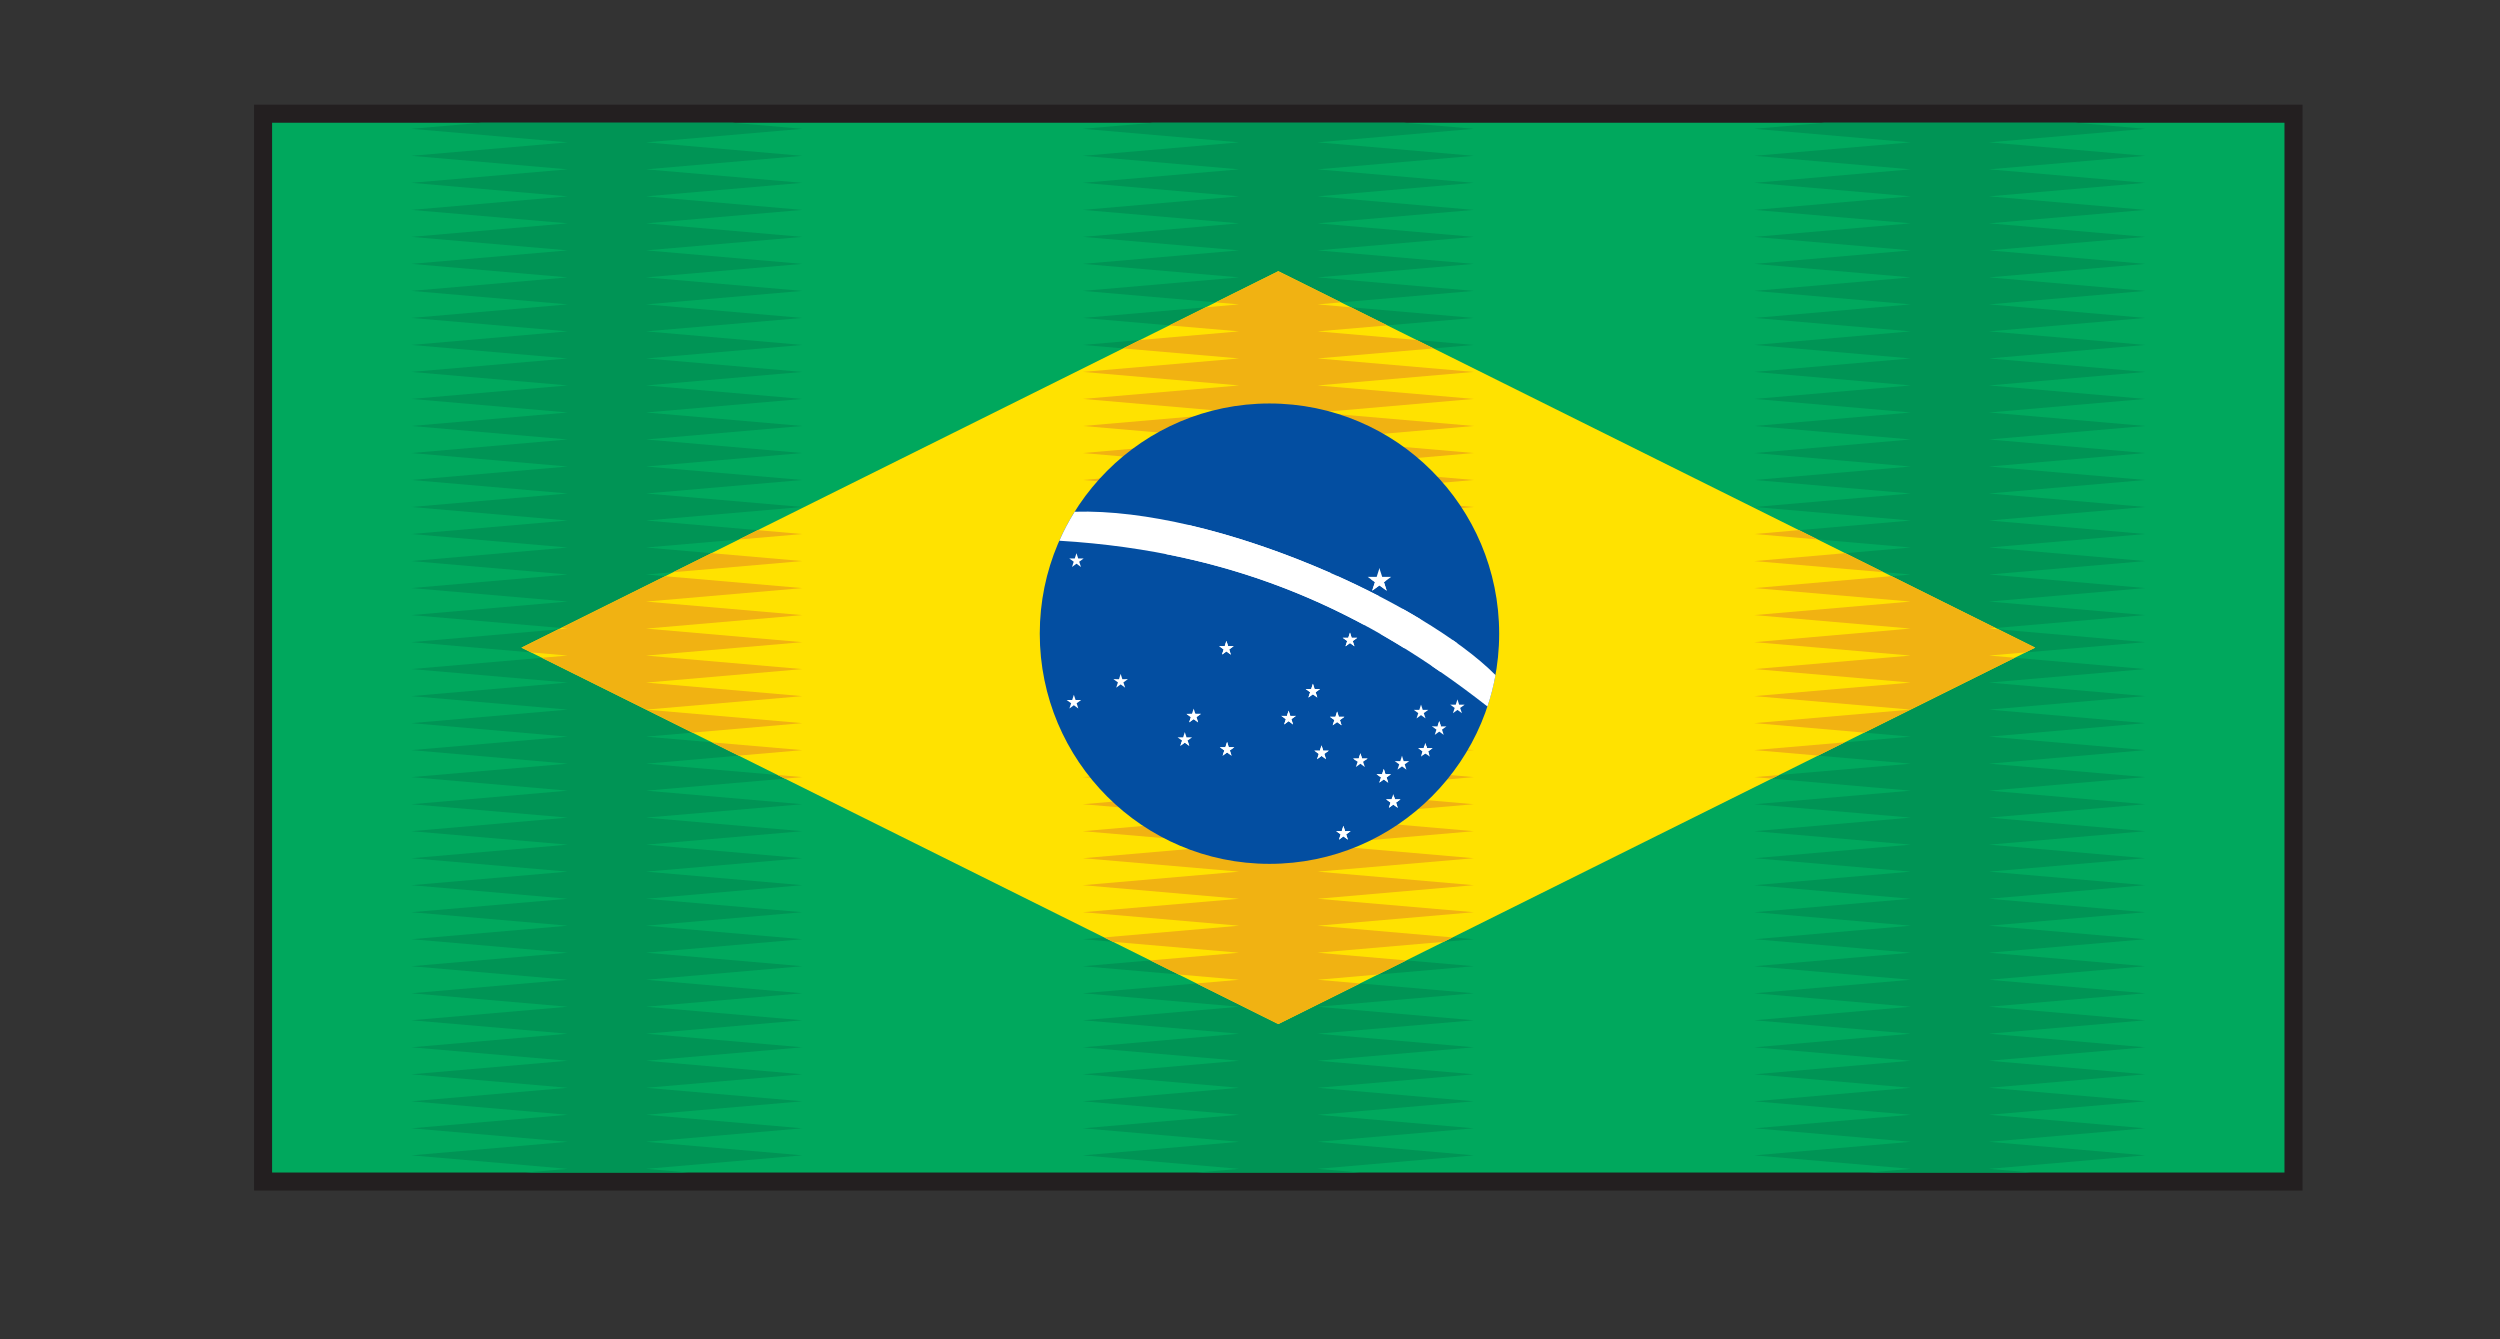 <?xml version="1.0" encoding="utf-8"?>
<!-- Generator: Adobe Illustrator 15.0.0, SVG Export Plug-In . SVG Version: 6.00 Build 0)  -->
<!DOCTYPE svg PUBLIC "-//W3C//DTD SVG 1.1//EN" "http://www.w3.org/Graphics/SVG/1.1/DTD/svg11.dtd">
<svg version="1.1" id="Layer_1" xmlns="http://www.w3.org/2000/svg" xmlns:xlink="http://www.w3.org/1999/xlink" x="0px" y="0px"
	 width="121.739px" height="65.218px" viewBox="0 0 121.739 65.218" enable-background="new 0 0 121.739 65.218"
	 xml:space="preserve">
<rect x="0" y="0" width="121.739" height="65.218" fill="#333333" stroke="none"/>
<g>
	<rect x="12.371" y="5.097" fill-rule="evenodd" clip-rule="evenodd" fill="#231F20" width="99.753" height="52.877"/>
	<g>
		<rect x="13.25" y="5.977" fill-rule="evenodd" clip-rule="evenodd" fill="#00A85D" width="97.994" height="51.12"/>
		<polygon fill-rule="evenodd" clip-rule="evenodd" fill="#009455" points="90.977,57.097 98.919,57.097 96.859,56.918 
			104.464,56.26 96.859,55.601 104.464,54.943 96.859,54.285 104.464,53.628 96.859,52.971 104.464,52.313 96.859,51.654 
			104.464,50.999 96.856,50.337 104.464,49.682 96.859,49.024 104.464,48.367 96.859,47.71 104.464,47.05 96.856,46.393 
			104.464,45.735 96.859,45.078 104.464,44.42 96.859,43.766 104.464,43.104 96.859,42.445 104.464,41.791 96.859,41.131 
			104.464,40.475 96.859,39.814 104.464,39.162 96.859,38.502 104.464,37.842 96.859,37.188 104.464,36.527 96.859,35.872 
			104.464,35.213 96.859,34.555 104.464,33.897 96.859,33.238 104.464,32.58 96.859,31.923 104.464,31.269 96.859,30.608 
			104.464,29.951 96.859,29.293 104.464,28.636 96.859,27.976 104.464,27.321 96.859,26.661 104.464,26.004 96.859,25.347 
			104.464,24.688 96.859,24.03 104.464,23.373 96.859,22.718 104.464,22.061 96.859,21.4 104.464,20.743 96.859,20.086 
			104.464,19.426 96.859,18.769 104.464,18.111 96.859,17.454 104.464,16.797 96.859,16.136 104.464,15.482 96.859,14.822 
			104.464,14.165 96.859,13.507 104.464,12.85 96.859,12.192 104.464,11.535 96.859,10.875 104.464,10.221 96.859,9.561 
			104.464,8.903 96.859,8.246 104.464,7.588 96.859,6.931 104.464,6.273 101.062,5.977 88.833,5.977 85.429,6.273 93.036,6.931 
			85.429,7.588 93.036,8.246 85.429,8.903 93.036,9.561 85.429,10.221 93.036,10.875 85.429,11.535 93.036,12.192 85.429,12.85 
			93.036,13.507 85.429,14.165 93.036,14.822 85.429,15.482 93.036,16.136 85.429,16.797 93.036,17.454 85.429,18.111 
			93.036,18.769 85.429,19.426 93.036,20.086 85.429,20.743 93.036,21.4 85.429,22.061 93.036,22.718 85.429,23.373 93.036,24.03 
			85.429,24.688 93.036,25.347 85.429,26.004 93.036,26.661 85.429,27.321 93.036,27.976 85.429,28.636 93.036,29.293 
			85.429,29.951 93.036,30.608 85.429,31.269 93.036,31.923 85.429,32.58 93.036,33.238 85.429,33.897 93.036,34.555 85.429,35.213 
			93.036,35.872 85.429,36.527 93.036,37.188 85.429,37.842 93.036,38.502 85.429,39.162 93.036,39.814 85.429,40.475 
			93.036,41.131 85.429,41.791 93.036,42.445 85.429,43.104 93.036,43.766 85.429,44.42 93.036,45.078 85.429,45.735 93.036,46.393 
			85.429,47.05 93.036,47.71 85.429,48.367 93.036,49.024 85.429,49.682 93.036,50.337 85.429,50.999 93.036,51.654 85.429,52.313 
			93.036,52.971 85.429,53.628 93.036,54.285 85.429,54.943 93.036,55.601 85.429,56.26 93.036,56.918 		"/>
		<polygon fill-rule="evenodd" clip-rule="evenodd" fill="#009455" points="25.579,57.097 33.518,57.097 31.459,56.918 
			39.066,56.26 31.459,55.601 39.066,54.943 31.459,54.285 39.066,53.628 31.459,52.971 39.066,52.313 31.459,51.654 39.066,50.999 
			31.459,50.337 39.066,49.682 31.459,49.024 39.066,48.367 31.459,47.71 39.066,47.05 31.459,46.393 39.066,45.735 31.459,45.078 
			39.066,44.42 31.459,43.766 39.066,43.104 31.459,42.445 39.066,41.791 31.459,41.131 39.066,40.475 31.459,39.814 39.066,39.162 
			31.459,38.502 39.066,37.842 31.459,37.188 39.066,36.527 31.459,35.872 39.066,35.213 31.459,34.555 39.066,33.897 
			31.459,33.238 39.066,32.58 31.459,31.923 39.066,31.269 31.459,30.608 39.066,29.951 31.459,29.293 39.066,28.636 31.459,27.976 
			39.066,27.321 31.459,26.661 39.066,26.004 31.459,25.347 39.066,24.688 31.459,24.03 39.066,23.373 31.459,22.718 39.066,22.061 
			31.459,21.4 39.066,20.743 31.459,20.086 39.066,19.426 31.459,18.769 39.066,18.111 31.459,17.454 39.066,16.797 31.459,16.136 
			39.066,15.482 31.459,14.822 39.066,14.165 31.459,13.507 39.066,12.85 31.459,12.192 39.066,11.535 31.459,10.875 39.066,10.221 
			31.459,9.561 39.066,8.903 31.459,8.246 39.066,7.588 31.459,6.931 39.066,6.273 35.662,5.977 23.435,5.977 20.031,6.273 
			27.638,6.931 20.031,7.588 27.638,8.246 20.031,8.903 27.638,9.561 20.031,10.221 27.638,10.875 20.031,11.535 27.638,12.192 
			20.031,12.85 27.638,13.507 20.031,14.165 27.638,14.822 20.031,15.482 27.638,16.136 20.031,16.797 27.638,17.454 20.031,18.111 
			27.638,18.769 20.031,19.426 27.638,20.086 20.031,20.743 27.638,21.4 20.031,22.061 27.638,22.718 20.031,23.373 27.638,24.03 
			20.031,24.688 27.638,25.347 20.031,26.004 27.638,26.661 20.031,27.321 27.638,27.976 20.031,28.636 27.638,29.293 
			20.031,29.951 27.638,30.608 20.031,31.269 27.638,31.923 20.031,32.58 27.638,33.238 20.031,33.897 27.638,34.555 20.031,35.213 
			27.638,35.872 20.031,36.527 27.638,37.188 20.031,37.842 27.638,38.502 20.031,39.162 27.638,39.814 20.031,40.475 
			27.638,41.131 20.031,41.791 27.638,42.445 20.031,43.104 27.638,43.766 20.031,44.42 27.638,45.078 20.031,45.735 27.638,46.393 
			20.031,47.05 27.638,47.71 20.031,48.367 27.638,49.024 20.031,49.682 27.638,50.337 20.031,50.999 27.638,51.654 20.031,52.313 
			27.638,52.971 20.031,53.628 27.638,54.285 20.031,54.943 27.638,55.601 20.031,56.26 27.638,56.918 		"/>
		<polygon fill-rule="evenodd" clip-rule="evenodd" fill="#009455" points="58.278,57.097 66.217,57.097 64.158,56.918 
			71.765,56.26 64.158,55.601 71.765,54.943 64.158,54.285 71.765,53.628 64.158,52.971 71.765,52.313 64.158,51.654 71.765,50.999 
			64.158,50.337 71.765,49.682 64.158,49.024 71.765,48.367 64.158,47.71 71.765,47.05 64.158,46.393 71.765,45.735 64.158,45.078 
			71.765,44.42 64.158,43.766 71.765,43.104 64.158,42.445 71.765,41.791 64.158,41.131 71.765,40.475 64.158,39.814 71.765,39.162 
			64.158,38.502 71.765,37.842 64.158,37.188 71.765,36.527 64.158,35.872 71.765,35.213 64.158,34.555 71.765,33.897 
			64.158,33.238 71.765,32.58 64.158,31.923 71.765,31.269 64.158,30.608 71.765,29.951 64.158,29.293 71.765,28.636 64.158,27.976 
			71.765,27.321 64.158,26.661 71.765,26.004 64.158,25.347 71.765,24.688 64.158,24.03 71.765,23.373 64.158,22.718 71.765,22.061 
			64.158,21.4 71.765,20.743 64.158,20.086 71.765,19.426 64.158,18.769 71.765,18.111 64.158,17.454 71.765,16.797 64.158,16.136 
			71.765,15.482 64.158,14.822 71.765,14.165 64.158,13.507 71.765,12.85 64.158,12.192 71.765,11.535 64.158,10.875 71.765,10.221 
			64.158,9.561 71.765,8.903 64.158,8.246 71.765,7.588 64.158,6.931 71.765,6.273 68.36,5.977 56.134,5.977 52.73,6.273 
			60.336,6.931 52.73,7.588 60.336,8.246 52.73,8.903 60.336,9.561 52.73,10.221 60.336,10.875 52.73,11.535 60.336,12.192 
			52.73,12.85 60.336,13.507 52.73,14.165 60.336,14.822 52.73,15.482 60.336,16.136 52.73,16.797 60.336,17.454 52.73,18.111 
			60.336,18.769 52.73,19.426 60.336,20.086 52.73,20.743 60.336,21.4 52.73,22.061 60.336,22.718 52.73,23.373 60.336,24.03 
			52.73,24.688 60.336,25.347 52.73,26.004 60.336,26.661 52.73,27.321 60.336,27.976 52.73,28.636 60.336,29.293 52.73,29.951 
			60.336,30.608 52.73,31.269 60.336,31.923 52.73,32.58 60.336,33.238 52.73,33.897 60.336,34.555 52.73,35.213 60.336,35.872 
			52.73,36.527 60.336,37.188 52.73,37.842 60.336,38.502 52.73,39.162 60.336,39.814 52.73,40.475 60.336,41.131 52.73,41.791 
			60.336,42.445 52.73,43.104 60.336,43.766 52.73,44.42 60.336,45.078 52.73,45.735 60.336,46.393 52.73,47.05 60.336,47.71 
			52.73,48.367 60.336,49.024 52.73,49.682 60.336,50.337 52.73,50.999 60.336,51.654 52.73,52.313 60.336,52.971 52.73,53.628 
			60.336,54.285 52.73,54.943 60.336,55.601 52.73,56.26 60.336,56.918 		"/>
		<polygon fill-rule="evenodd" clip-rule="evenodd" fill="#FFE200" points="62.247,13.206 80.676,22.373 99.103,31.537 
			80.676,40.701 62.247,49.868 43.821,40.701 25.392,31.537 43.821,22.373 		"/>
		<polygon fill-rule="evenodd" clip-rule="evenodd" fill="#F1B212" points="62.247,13.206 65.302,14.725 64.158,14.822 
			65.782,14.965 67.555,15.845 64.158,16.136 68.981,16.556 69.806,16.966 64.158,17.454 71.765,18.111 64.158,18.769 
			71.765,19.426 64.158,20.086 71.765,20.743 64.158,21.4 71.765,22.061 64.158,22.718 71.765,23.373 64.158,24.03 71.765,24.688 
			64.158,25.347 71.765,26.004 64.158,26.661 71.765,27.321 64.158,27.976 71.765,28.636 64.158,29.293 71.765,29.951 
			64.158,30.608 71.765,31.269 64.158,31.923 71.765,32.58 64.158,33.238 71.765,33.897 64.158,34.555 71.765,35.213 64.158,35.872 
			71.765,36.527 64.158,37.188 71.765,37.842 64.158,38.502 71.765,39.162 64.158,39.814 71.765,40.475 64.158,41.131 
			71.765,41.791 64.158,42.445 71.765,43.104 64.158,43.766 71.765,44.42 64.158,45.078 70.733,45.648 70.302,45.863 64.158,46.393 
			68.481,46.768 67.1,47.454 64.158,47.71 66.229,47.889 62.247,49.868 58.265,47.889 60.336,47.71 57.395,47.454 56.014,46.768 
			60.336,46.393 54.193,45.863 53.761,45.648 60.336,45.078 52.73,44.42 60.336,43.766 52.73,43.104 60.336,42.445 52.73,41.791 
			60.336,41.131 52.73,40.475 60.336,39.814 52.73,39.162 60.336,38.502 52.73,37.842 60.336,37.188 52.73,36.527 60.336,35.872 
			52.73,35.213 60.336,34.555 52.73,33.897 60.336,33.238 52.73,32.58 60.336,31.923 52.73,31.269 60.336,30.608 52.73,29.951 
			60.336,29.293 52.73,28.636 60.336,27.976 52.73,27.321 60.336,26.661 52.73,26.004 60.336,25.347 52.73,24.688 60.336,24.03 
			52.73,23.373 60.336,22.718 52.73,22.061 60.336,21.4 52.73,20.743 60.336,20.086 52.73,19.426 60.336,18.769 52.73,18.111 
			60.336,17.454 54.689,16.966 55.513,16.556 60.336,16.136 56.939,15.845 58.712,14.965 60.336,14.822 59.193,14.725 		"/>
		<path fill-rule="evenodd" clip-rule="evenodd" fill="#034EA1" d="M61.817,19.648c6.178,0,11.186,5.021,11.186,11.21
			c0,6.188-5.008,11.208-11.186,11.208c-6.177,0-11.185-5.021-11.185-11.208C50.632,24.669,55.641,19.648,61.817,19.648z"/>
		<path fill-rule="evenodd" clip-rule="evenodd" fill="#FFFFFF" d="M72.433,34.404c-5.775-4.515-12.078-7.543-20.849-8.073
			c0.215-0.491,0.465-0.961,0.747-1.412c6.962-0.205,17.053,4.486,20.493,7.954C72.729,33.396,72.599,33.908,72.433,34.404z"/>
		<polygon fill-rule="evenodd" clip-rule="evenodd" fill="#FFFFFF" points="67.171,27.674 67.307,28.091 67.744,28.091 
			67.391,28.348 67.526,28.765 67.171,28.506 66.817,28.765 66.954,28.348 66.601,28.091 67.038,28.091 		"/>
		<polygon fill-rule="evenodd" clip-rule="evenodd" fill="#FFFFFF" points="65.739,30.803 65.82,31.059 66.089,31.059 
			65.872,31.217 65.956,31.473 65.739,31.314 65.519,31.473 65.603,31.217 65.386,31.059 65.654,31.059 		"/>
		<polygon fill-rule="evenodd" clip-rule="evenodd" fill="#FFFFFF" points="70.972,34.057 71.054,34.314 71.322,34.314 
			71.104,34.474 71.189,34.729 70.972,34.57 70.752,34.729 70.837,34.474 70.618,34.314 70.888,34.314 		"/>
		<polygon fill-rule="evenodd" clip-rule="evenodd" fill="#FFFFFF" points="69.197,34.312 69.281,34.568 69.55,34.568 
			69.332,34.727 69.417,34.982 69.197,34.824 68.981,34.982 69.063,34.727 68.847,34.568 69.114,34.568 		"/>
		<polygon fill-rule="evenodd" clip-rule="evenodd" fill="#FFFFFF" points="69.409,36.172 69.493,36.43 69.762,36.43 69.545,36.588 
			69.627,36.845 69.409,36.686 69.192,36.845 69.276,36.588 69.06,36.43 69.327,36.43 		"/>
		<polygon fill-rule="evenodd" clip-rule="evenodd" fill="#FFFFFF" points="68.271,36.806 68.353,37.064 68.621,37.064 
			68.403,37.221 68.487,37.479 68.271,37.32 68.051,37.479 68.136,37.221 67.918,37.064 68.187,37.064 		"/>
		<polygon fill-rule="evenodd" clip-rule="evenodd" fill="#FFFFFF" points="66.245,36.681 66.327,36.937 66.596,36.937 
			66.378,37.096 66.462,37.351 66.245,37.192 66.025,37.351 66.11,37.096 65.892,36.937 66.161,36.937 		"/>
		<polygon fill-rule="evenodd" clip-rule="evenodd" fill="#FFFFFF" points="63.933,33.295 64.015,33.553 64.283,33.55 
			64.065,33.711 64.147,33.967 63.933,33.809 63.713,33.967 63.798,33.711 63.58,33.55 63.849,33.553 		"/>
		<polygon fill-rule="evenodd" clip-rule="evenodd" fill="#FFFFFF" points="62.749,34.606 62.833,34.864 63.102,34.861 
			62.884,35.021 62.966,35.279 62.749,35.117 62.531,35.279 62.615,35.021 62.398,34.861 62.667,34.864 		"/>
		<polygon fill-rule="evenodd" clip-rule="evenodd" fill="#FFFFFF" points="64.353,36.297 64.437,36.556 64.706,36.553 
			64.487,36.712 64.572,36.969 64.353,36.809 64.135,36.969 64.22,36.712 64.002,36.553 64.271,36.556 		"/>
		<polygon fill-rule="evenodd" clip-rule="evenodd" fill="#FFFFFF" points="59.754,36.129 59.835,36.385 60.106,36.385 
			59.887,36.543 59.971,36.799 59.754,36.639 59.536,36.799 59.621,36.543 59.4,36.385 59.671,36.385 		"/>
		<polygon fill-rule="evenodd" clip-rule="evenodd" fill="#FFFFFF" points="65.112,34.65 65.196,34.905 65.465,34.905 
			65.247,35.064 65.329,35.319 65.112,35.161 64.896,35.319 64.979,35.064 64.762,34.905 65.03,34.905 		"/>
		<polygon fill-rule="evenodd" clip-rule="evenodd" fill="#FFFFFF" points="70.085,35.115 70.169,35.371 70.438,35.371 
			70.22,35.529 70.302,35.785 70.085,35.627 69.866,35.785 69.948,35.529 69.731,35.371 70.003,35.371 		"/>
		<polygon fill-rule="evenodd" clip-rule="evenodd" fill="#FFFFFF" points="67.847,38.668 67.931,38.924 68.199,38.924 
			67.981,39.082 68.066,39.338 67.847,39.18 67.632,39.338 67.714,39.082 67.495,38.924 67.765,38.924 		"/>
		<polygon fill-rule="evenodd" clip-rule="evenodd" fill="#FFFFFF" points="67.384,37.44 67.465,37.699 67.736,37.699 
			67.519,37.857 67.601,38.113 67.384,37.954 67.166,38.113 67.251,37.857 67.03,37.699 67.302,37.699 		"/>
		<polygon fill-rule="evenodd" clip-rule="evenodd" fill="#FFFFFF" points="52.42,26.938 52.502,27.194 52.771,27.194 
			52.553,27.353 52.638,27.61 52.42,27.449 52.203,27.61 52.285,27.353 52.067,27.194 52.336,27.194 		"/>
		<polygon fill-rule="evenodd" clip-rule="evenodd" fill="#FFFFFF" points="57.694,35.649 57.779,35.906 58.047,35.906 
			57.83,36.064 57.912,36.32 57.694,36.162 57.477,36.32 57.561,36.064 57.344,35.906 57.613,35.906 		"/>
		<polygon fill-rule="evenodd" clip-rule="evenodd" fill="#FFFFFF" points="59.72,31.209 59.805,31.465 60.073,31.465 
			59.856,31.624 59.938,31.88 59.72,31.721 59.503,31.88 59.587,31.624 59.37,31.465 59.638,31.465 		"/>
		<polygon fill-rule="evenodd" clip-rule="evenodd" fill="#FFFFFF" points="58.127,34.506 58.208,34.763 58.477,34.763 
			58.26,34.921 58.342,35.176 58.127,35.018 57.907,35.176 57.991,34.921 57.774,34.763 58.042,34.763 		"/>
		<polygon fill-rule="evenodd" clip-rule="evenodd" fill="#FFFFFF" points="65.417,40.215 65.501,40.475 65.77,40.472 65.552,40.63 
			65.637,40.889 65.417,40.727 65.202,40.889 65.284,40.63 65.065,40.472 65.335,40.475 		"/>
		<polygon fill-rule="evenodd" clip-rule="evenodd" fill="#FFFFFF" points="52.292,33.832 52.377,34.088 52.646,34.088 
			52.428,34.246 52.51,34.502 52.292,34.342 52.075,34.502 52.159,34.246 51.941,34.088 52.21,34.088 		"/>
		<polygon fill-rule="evenodd" clip-rule="evenodd" fill="#FFFFFF" points="54.571,32.815 54.653,33.074 54.924,33.071 
			54.705,33.23 54.791,33.488 54.571,33.328 54.354,33.488 54.438,33.23 54.218,33.071 54.49,33.074 		"/>
		<path fill-rule="evenodd" clip-rule="evenodd" fill="#F1B212" d="M38.217,37.916l-0.356-0.177l1.205,0.103L38.217,37.916
			L38.217,37.916z M35.966,36.795l-1.304-0.646l4.404,0.379L35.966,36.795L35.966,36.795z M33.712,35.676l-7.328-3.646l1.254-0.107
			l-1.775-0.153l-0.472-0.232l1.789-0.89l0.458-0.039l-0.322-0.027l5.072-2.522l6.678,0.578l-7.607,0.657l7.607,0.658l-7.607,0.657
			l7.607,0.661l-7.607,0.654l7.607,0.657l-7.607,0.658l7.607,0.659l-7.607,0.657l7.607,0.658L33.712,35.676L33.712,35.676z
			 M32.779,27.864l1.862-0.928l4.425,0.385L32.779,27.864L32.779,27.864z M35.981,26.271l0.913-0.455l2.171,0.189L35.981,26.271z"/>
		<path fill-rule="evenodd" clip-rule="evenodd" fill="#FFFFFF" d="M70.147,32.721c-0.152-0.107-0.309-0.215-0.465-0.319
			l2.082,0.179L70.147,32.721L70.147,32.721z M68.376,31.56c-0.381-0.235-0.766-0.466-1.154-0.686l3.535,0.307l0.22,0.153
			L68.376,31.56L68.376,31.56z M66.394,30.414c-2.91-1.562-6.069-2.742-9.663-3.44l3.606-0.312l-7.606-0.657l5.128-0.442
			c2.346,0.54,4.752,1.379,6.973,2.355l-0.673,0.059l0.994,0.088c0.694,0.312,1.364,0.637,2.009,0.969l-3.003,0.26l4.151,0.358
			c0.307,0.174,0.605,0.345,0.895,0.522L66.394,30.414z"/>
		<path fill-rule="evenodd" clip-rule="evenodd" fill="#FFFFFF" d="M67.171,27.674l0.016,0.041l-0.028,0.003L67.171,27.674
			L67.171,27.674z M67.504,28.265l-0.113,0.083l0.136,0.417l-0.355-0.259l-0.354,0.259l0.137-0.417l-0.202-0.146L67.504,28.265z"/>
		<polygon fill-rule="evenodd" clip-rule="evenodd" fill="#FFFFFF" points="65.739,30.803 65.82,31.059 66.089,31.059 
			65.872,31.217 65.956,31.473 65.739,31.314 65.519,31.473 65.603,31.217 65.386,31.059 65.654,31.059 		"/>
		<polygon fill-rule="evenodd" clip-rule="evenodd" fill="#FFFFFF" points="68.995,34.973 68.981,34.982 68.984,34.973 		"/>
		<polygon fill-rule="evenodd" clip-rule="evenodd" fill="#FFFFFF" points="69.46,36.327 69.491,36.43 69.76,36.43 69.545,36.588 
			69.585,36.717 69.468,36.727 69.409,36.686 69.337,36.736 69.223,36.747 69.276,36.588 69.06,36.43 69.327,36.43 69.36,36.32 		
			"/>
		<polygon fill-rule="evenodd" clip-rule="evenodd" fill="#FFFFFF" points="68.271,36.806 68.276,36.829 68.261,36.831 		"/>
		<path fill-rule="evenodd" clip-rule="evenodd" fill="#FFFFFF" d="M66.245,36.681l0.082,0.256h0.269l-0.06,0.043l-0.521,0.044
			l-0.123-0.087h0.271L66.245,36.681L66.245,36.681z M66.032,37.346l-0.007,0.005l0.003-0.005H66.032z"/>
		<polygon fill-rule="evenodd" clip-rule="evenodd" fill="#FFFFFF" points="63.933,33.295 64.015,33.553 64.283,33.55 
			64.065,33.708 64.147,33.967 63.933,33.809 63.713,33.967 63.798,33.708 63.58,33.55 63.849,33.553 		"/>
		<polygon fill-rule="evenodd" clip-rule="evenodd" fill="#FFFFFF" points="62.749,34.606 62.833,34.864 63.102,34.861 
			62.884,35.021 62.966,35.279 62.749,35.117 62.531,35.279 62.615,35.021 62.398,34.861 62.667,34.864 		"/>
		<polygon fill-rule="evenodd" clip-rule="evenodd" fill="#FFFFFF" points="64.353,36.297 64.437,36.556 64.706,36.553 
			64.487,36.712 64.569,36.969 64.353,36.809 64.135,36.969 64.22,36.712 64.002,36.553 64.271,36.556 		"/>
		<polygon fill-rule="evenodd" clip-rule="evenodd" fill="#FFFFFF" points="59.754,36.129 59.835,36.387 60.106,36.385 
			59.887,36.543 59.971,36.799 59.754,36.639 59.536,36.799 59.621,36.543 59.4,36.385 59.671,36.387 		"/>
		<polygon fill-rule="evenodd" clip-rule="evenodd" fill="#FFFFFF" points="65.112,34.647 65.196,34.905 65.465,34.905 
			65.247,35.064 65.329,35.319 65.112,35.161 64.896,35.319 64.979,35.064 64.762,34.905 65.03,34.905 		"/>
		<path fill-rule="evenodd" clip-rule="evenodd" fill="#FFFFFF" d="M70.085,35.115l0.074,0.234l-0.154,0.014L70.085,35.115
			L70.085,35.115z M69.752,35.387l-0.021-0.016h0.184L69.752,35.387z"/>
		<polygon fill-rule="evenodd" clip-rule="evenodd" fill="#FFFFFF" points="67.897,38.824 67.931,38.924 68.199,38.924 
			67.981,39.082 68.066,39.338 67.847,39.18 67.632,39.338 67.714,39.082 67.495,38.924 67.765,38.924 67.8,38.816 		"/>
		<polygon fill-rule="evenodd" clip-rule="evenodd" fill="#FFFFFF" points="67.391,37.463 67.465,37.699 67.736,37.699 
			67.519,37.857 67.601,38.113 67.384,37.954 67.166,38.113 67.251,37.857 67.03,37.699 67.302,37.699 67.376,37.463 		"/>
		<polygon fill-rule="evenodd" clip-rule="evenodd" fill="#FFFFFF" points="57.835,36.088 57.912,36.32 57.694,36.162 57.477,36.32 
			57.544,36.113 		"/>
		<polygon fill-rule="evenodd" clip-rule="evenodd" fill="#FFFFFF" points="59.72,31.209 59.805,31.465 60.073,31.465 
			59.856,31.624 59.938,31.883 59.72,31.721 59.539,31.854 59.513,31.852 59.587,31.624 59.37,31.465 59.638,31.465 		"/>
		<polygon fill-rule="evenodd" clip-rule="evenodd" fill="#FFFFFF" points="58.201,34.74 58.208,34.763 58.477,34.763 58.26,34.921 
			58.342,35.176 58.127,35.018 57.907,35.176 57.991,34.921 57.789,34.775 57.935,34.763 58.042,34.763 58.045,34.752 		"/>
		<polygon fill-rule="evenodd" clip-rule="evenodd" fill="#FFFFFF" points="65.417,40.215 65.501,40.475 65.77,40.472 65.552,40.63 
			65.637,40.889 65.417,40.727 65.202,40.889 65.284,40.63 65.065,40.472 65.335,40.475 		"/>
		<path fill-rule="evenodd" clip-rule="evenodd" fill="#F1B212" d="M87.603,25.815l0.913,0.455l-3.087-0.266L87.603,25.815
			L87.603,25.815z M89.856,26.936l1.861,0.928l-6.289-0.542L89.856,26.936L89.856,26.936z M92.106,28.056l5.072,2.525l-0.319,0.027
			l0.455,0.039l1.788,0.89l-0.469,0.232l-1.774,0.153l1.251,0.107l-7.328,3.646l-5.354-0.463l7.607-0.658l-7.607-0.657l7.607-0.659
			l-7.607-0.658l7.607-0.657l-7.607-0.654l7.607-0.661l-7.607-0.657l7.607-0.658l-7.607-0.657L92.106,28.056L92.106,28.056z
			 M89.833,36.148l-1.303,0.646l-3.102-0.268L89.833,36.148L89.833,36.148z M86.636,37.739l-0.357,0.177l-0.85-0.074L86.636,37.739z
			"/>
	</g>
</g>
</svg>
